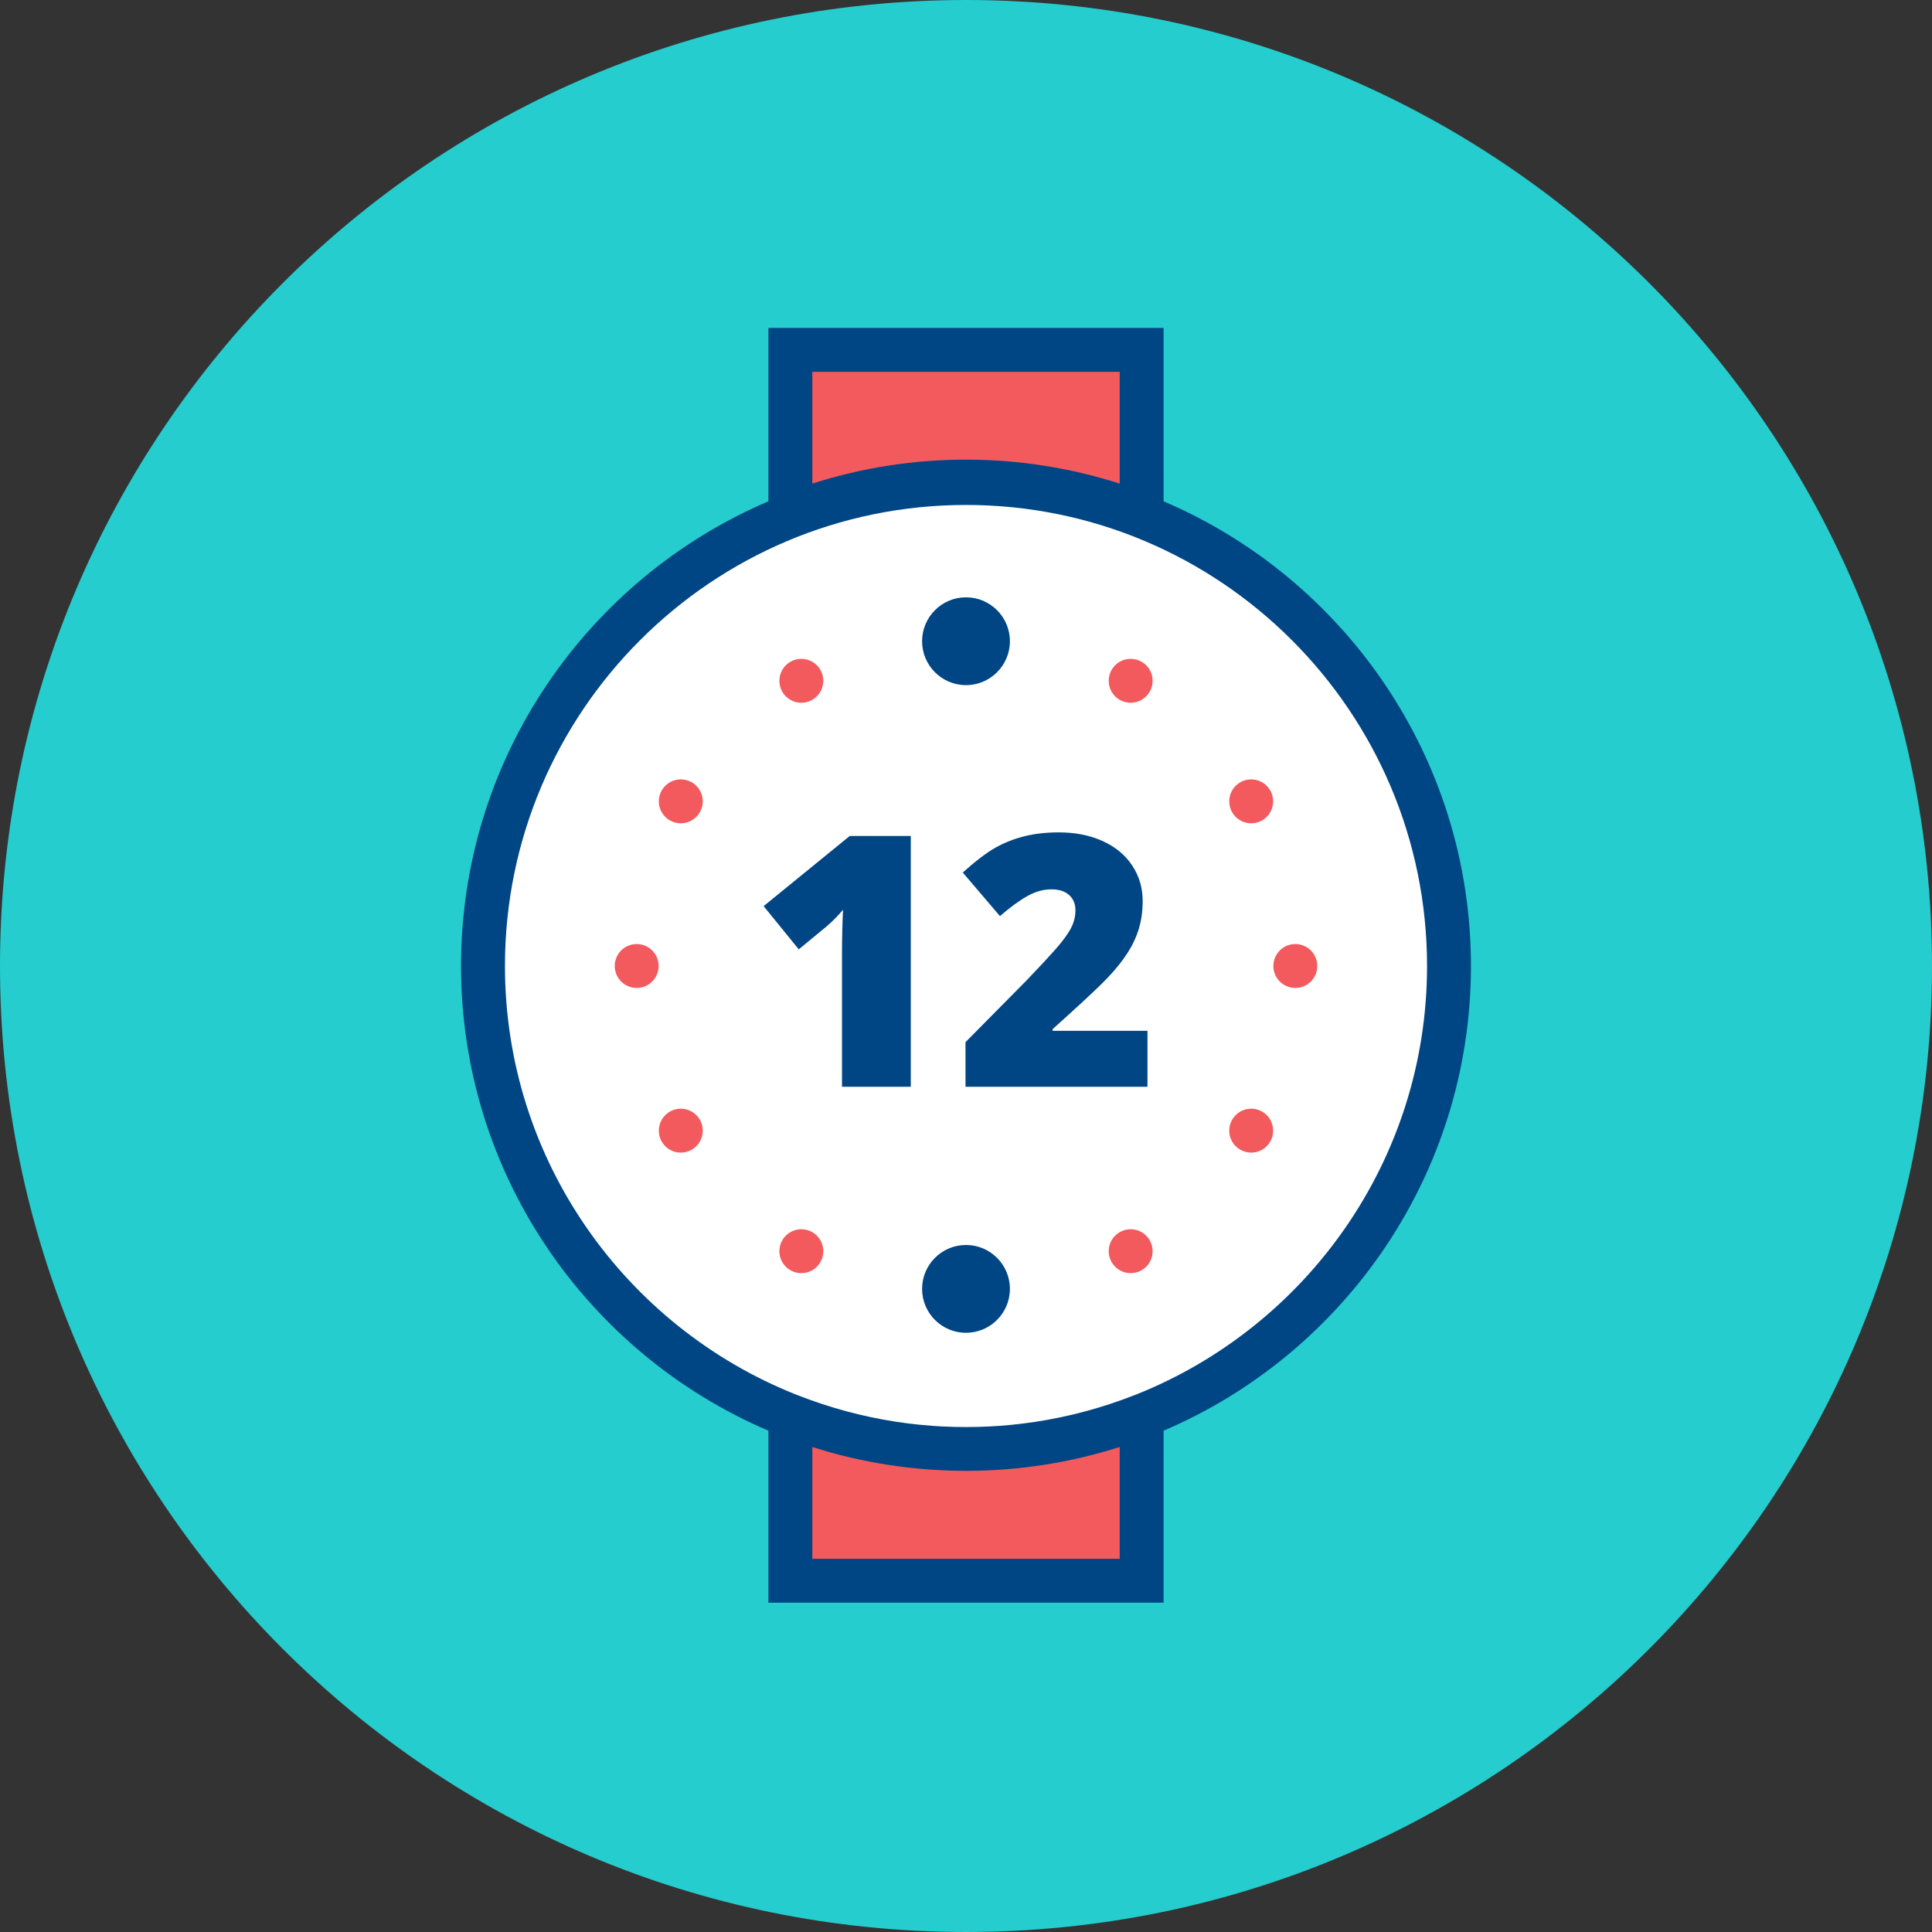<?xml version="1.0" encoding="UTF-8"?>
<svg width="88px" height="88px" viewBox="0 0 88 88" version="1.1" xmlns="http://www.w3.org/2000/svg" xmlns:xlink="http://www.w3.org/1999/xlink">
    <rect x="0" y="0" width="88" height="88" fill="#333333" stroke="none"/>
    <!-- Generator: Sketch 63.1 (92452) - https://sketch.com -->
    <title>Coronapp_Icon_12Horas</title>
    <desc>Created with Sketch.</desc>
    <g id="Coronapp_Icon_12Horas" stroke="none" stroke-width="1" fill="none" fill-rule="evenodd">
        <g id="Group-44">
            <path d="M0,44 C0,19.699 19.699,0 44,0 C68.3,0 88,19.699 88,44 C88,68.3 68.3,88 44,88 C19.699,88 0,68.3 0,44" id="Fill-1" fill="#25CDCE"></path>
            <path d="M22,44 C22,31.85 31.85,22 44,22 C56.15,22 66,31.85 66,44 C66,56.15 56.15,66 44,66 C31.85,66 22,56.15 22,44" id="Fill-4" fill="#FFFFFF"></path>
            <path d="M51.5,55.99 C52.052,55.99 52.5,56.438 52.5,56.99 C52.5,57.542 52.052,57.99 51.5,57.99 C50.947,57.99 50.5,57.542 50.5,56.99 C50.5,56.438 50.947,55.99 51.5,55.99 Z M36.5,55.99 C37.052,55.99 37.5,56.438 37.5,56.99 C37.5,57.542 37.052,57.99 36.5,57.99 C35.947,57.99 35.5,57.542 35.5,56.99 C35.5,56.438 35.947,55.99 36.5,55.99 Z M56.99,50.5 C57.542,50.5 57.99,50.947 57.99,51.5 C57.99,52.052 57.542,52.5 56.99,52.5 C56.438,52.5 55.99,52.052 55.99,51.5 C55.99,50.947 56.438,50.5 56.99,50.5 Z M31.009,50.5 C31.561,50.5 32.01,50.947 32.01,51.5 C32.01,52.052 31.561,52.5 31.009,52.5 C30.457,52.5 30.009,52.052 30.009,51.5 C30.009,50.947 30.457,50.5 31.009,50.5 Z M29,43 C29.552,43 30,43.447 30,44 C30,44.552 29.552,45 29,45 C28.447,45 28,44.552 28,44 C28,43.447 28.447,43 29,43 Z M59,43 C59.552,43 60,43.447 60,44 C60,44.552 59.552,45 59,45 C58.447,45 58,44.552 58,44 C58,43.447 58.447,43 59,43 Z M31.009,35.5 C31.561,35.5 32.01,35.947 32.01,36.5 C32.01,37.052 31.561,37.5 31.009,37.5 C30.457,37.5 30.009,37.052 30.009,36.5 C30.009,35.947 30.457,35.5 31.009,35.5 Z M56.99,35.5 C57.542,35.5 57.99,35.947 57.99,36.5 C57.99,37.052 57.542,37.5 56.99,37.5 C56.438,37.5 55.99,37.052 55.99,36.5 C55.99,35.947 56.438,35.5 56.99,35.5 Z M36.5,30.01 C37.052,30.01 37.5,30.457 37.5,31.01 C37.5,31.562 37.052,32.01 36.5,32.01 C35.947,32.01 35.5,31.562 35.5,31.01 C35.5,30.457 35.947,30.01 36.5,30.01 Z M51.5,30.01 C52.052,30.01 52.5,30.457 52.5,31.01 C52.5,31.562 52.052,32.01 51.5,32.01 C50.947,32.01 50.5,31.562 50.5,31.01 C50.5,30.457 50.947,30.01 51.5,30.01 Z" id="Combined-Shape" fill="#F35A5D"></path>
            <path d="M44,66 C41.176,66 38.48,65.462 36,64.493 L36,72 L52,72 L52,64.493 C49.52,65.462 46.823,66 44,66" id="Fill-36" fill="#F35A5D"></path>
            <path d="M44,21.936 C41.176,21.936 38.48,22.474 36,23.443 L36,15.936 L52,15.936 L52,23.443 C49.52,22.474 46.823,21.936 44,21.936" id="Fill-40" fill="#F35A5D"></path>
            <path d="M37,71 L51,71 L51,65.908 C46.475,67.357 41.524,67.357 37,65.909 L37,71 Z M53,14.936 L53.001,22.835 C61.223,26.344 67,34.51 67,44 C67,53.49 61.223,61.656 53.001,65.166 L53,73 L35,73 L35,65.166 C26.778,61.656 21,53.49 21,44 C21,34.51 26.778,26.344 35,22.834 L35,14.936 L53,14.936 Z M44,23 C32.42,23 23,32.42 23,44 C23,52.837 28.487,60.418 36.234,63.512 L36.364,63.562 C37.801,64.123 39.282,64.522 40.792,64.755 L41.359,64.835 L41.871,64.893 L41.871,64.893 L42.495,64.947 L42.495,64.947 L42.898,64.972 L42.898,64.972 L43.487,64.994 L43.487,64.994 L44,65 L44.586,64.992 L44.586,64.992 L45.049,64.974 L45.049,64.974 L45.509,64.947 L46.039,64.902 L46.039,64.902 L46.567,64.844 C48.106,64.655 49.618,64.295 51.087,63.768 L51.743,63.521 C59.502,60.433 65,52.846 65,44 C65,32.42 55.579,23 44,23 Z M44,56.707 C45.104,56.707 46,57.603 46,58.707 C46,59.811 45.104,60.707 44,60.707 C42.895,60.707 42,59.811 42,58.707 C42,57.603 42.895,56.707 44,56.707 Z M41.485,38.078 L41.485,49.5 L38.352,49.5 L38.352,43.453 C38.352,42.719 38.368,42.047 38.399,41.437 C38.206,41.672 37.966,41.917 37.68,42.172 L36.383,43.242 L34.782,41.273 L38.704,38.078 L41.485,38.078 Z M48.235,37.914 C48.974,37.914 49.634,38.044 50.215,38.305 C50.796,38.565 51.246,38.937 51.567,39.418 C51.887,39.899 52.047,40.44 52.047,41.039 C52.047,41.487 51.991,41.901 51.879,42.281 C51.767,42.661 51.594,43.035 51.36,43.402 C51.125,43.77 50.814,44.156 50.426,44.563 L50.161,44.83 C49.712,45.271 48.974,45.952 47.946,46.875 L47.946,46.953 L52.266,46.953 L52.266,49.5 L43.977,49.5 L43.977,47.469 L46.766,44.648 L47.563,43.804 C47.922,43.417 48.177,43.129 48.328,42.941 C48.573,42.637 48.744,42.375 48.84,42.156 C48.936,41.938 48.985,41.708 48.985,41.469 C48.985,41.172 48.888,40.937 48.696,40.766 C48.503,40.594 48.232,40.508 47.883,40.508 C47.524,40.508 47.161,40.61 46.793,40.816 C46.426,41.022 46.011,41.325 45.547,41.727 L43.852,39.742 C44.44,39.216 44.935,38.84 45.336,38.613 C45.737,38.387 46.173,38.214 46.645,38.094 C47.116,37.974 47.646,37.914 48.235,37.914 Z M44,27.207 C45.104,27.207 46,28.103 46,29.207 C46,30.311 45.104,31.207 44,31.207 C42.895,31.207 42,30.311 42,29.207 C42,28.103 42.895,27.207 44,27.207 Z M51,16.936 L37,16.936 L37,22.027 C39.262,21.303 41.61,20.936 44,20.936 C46.389,20.936 48.738,21.303 51,22.028 L51,16.936 Z" id="Shape" fill="#004684"></path>
        </g>
    </g>
</svg>
